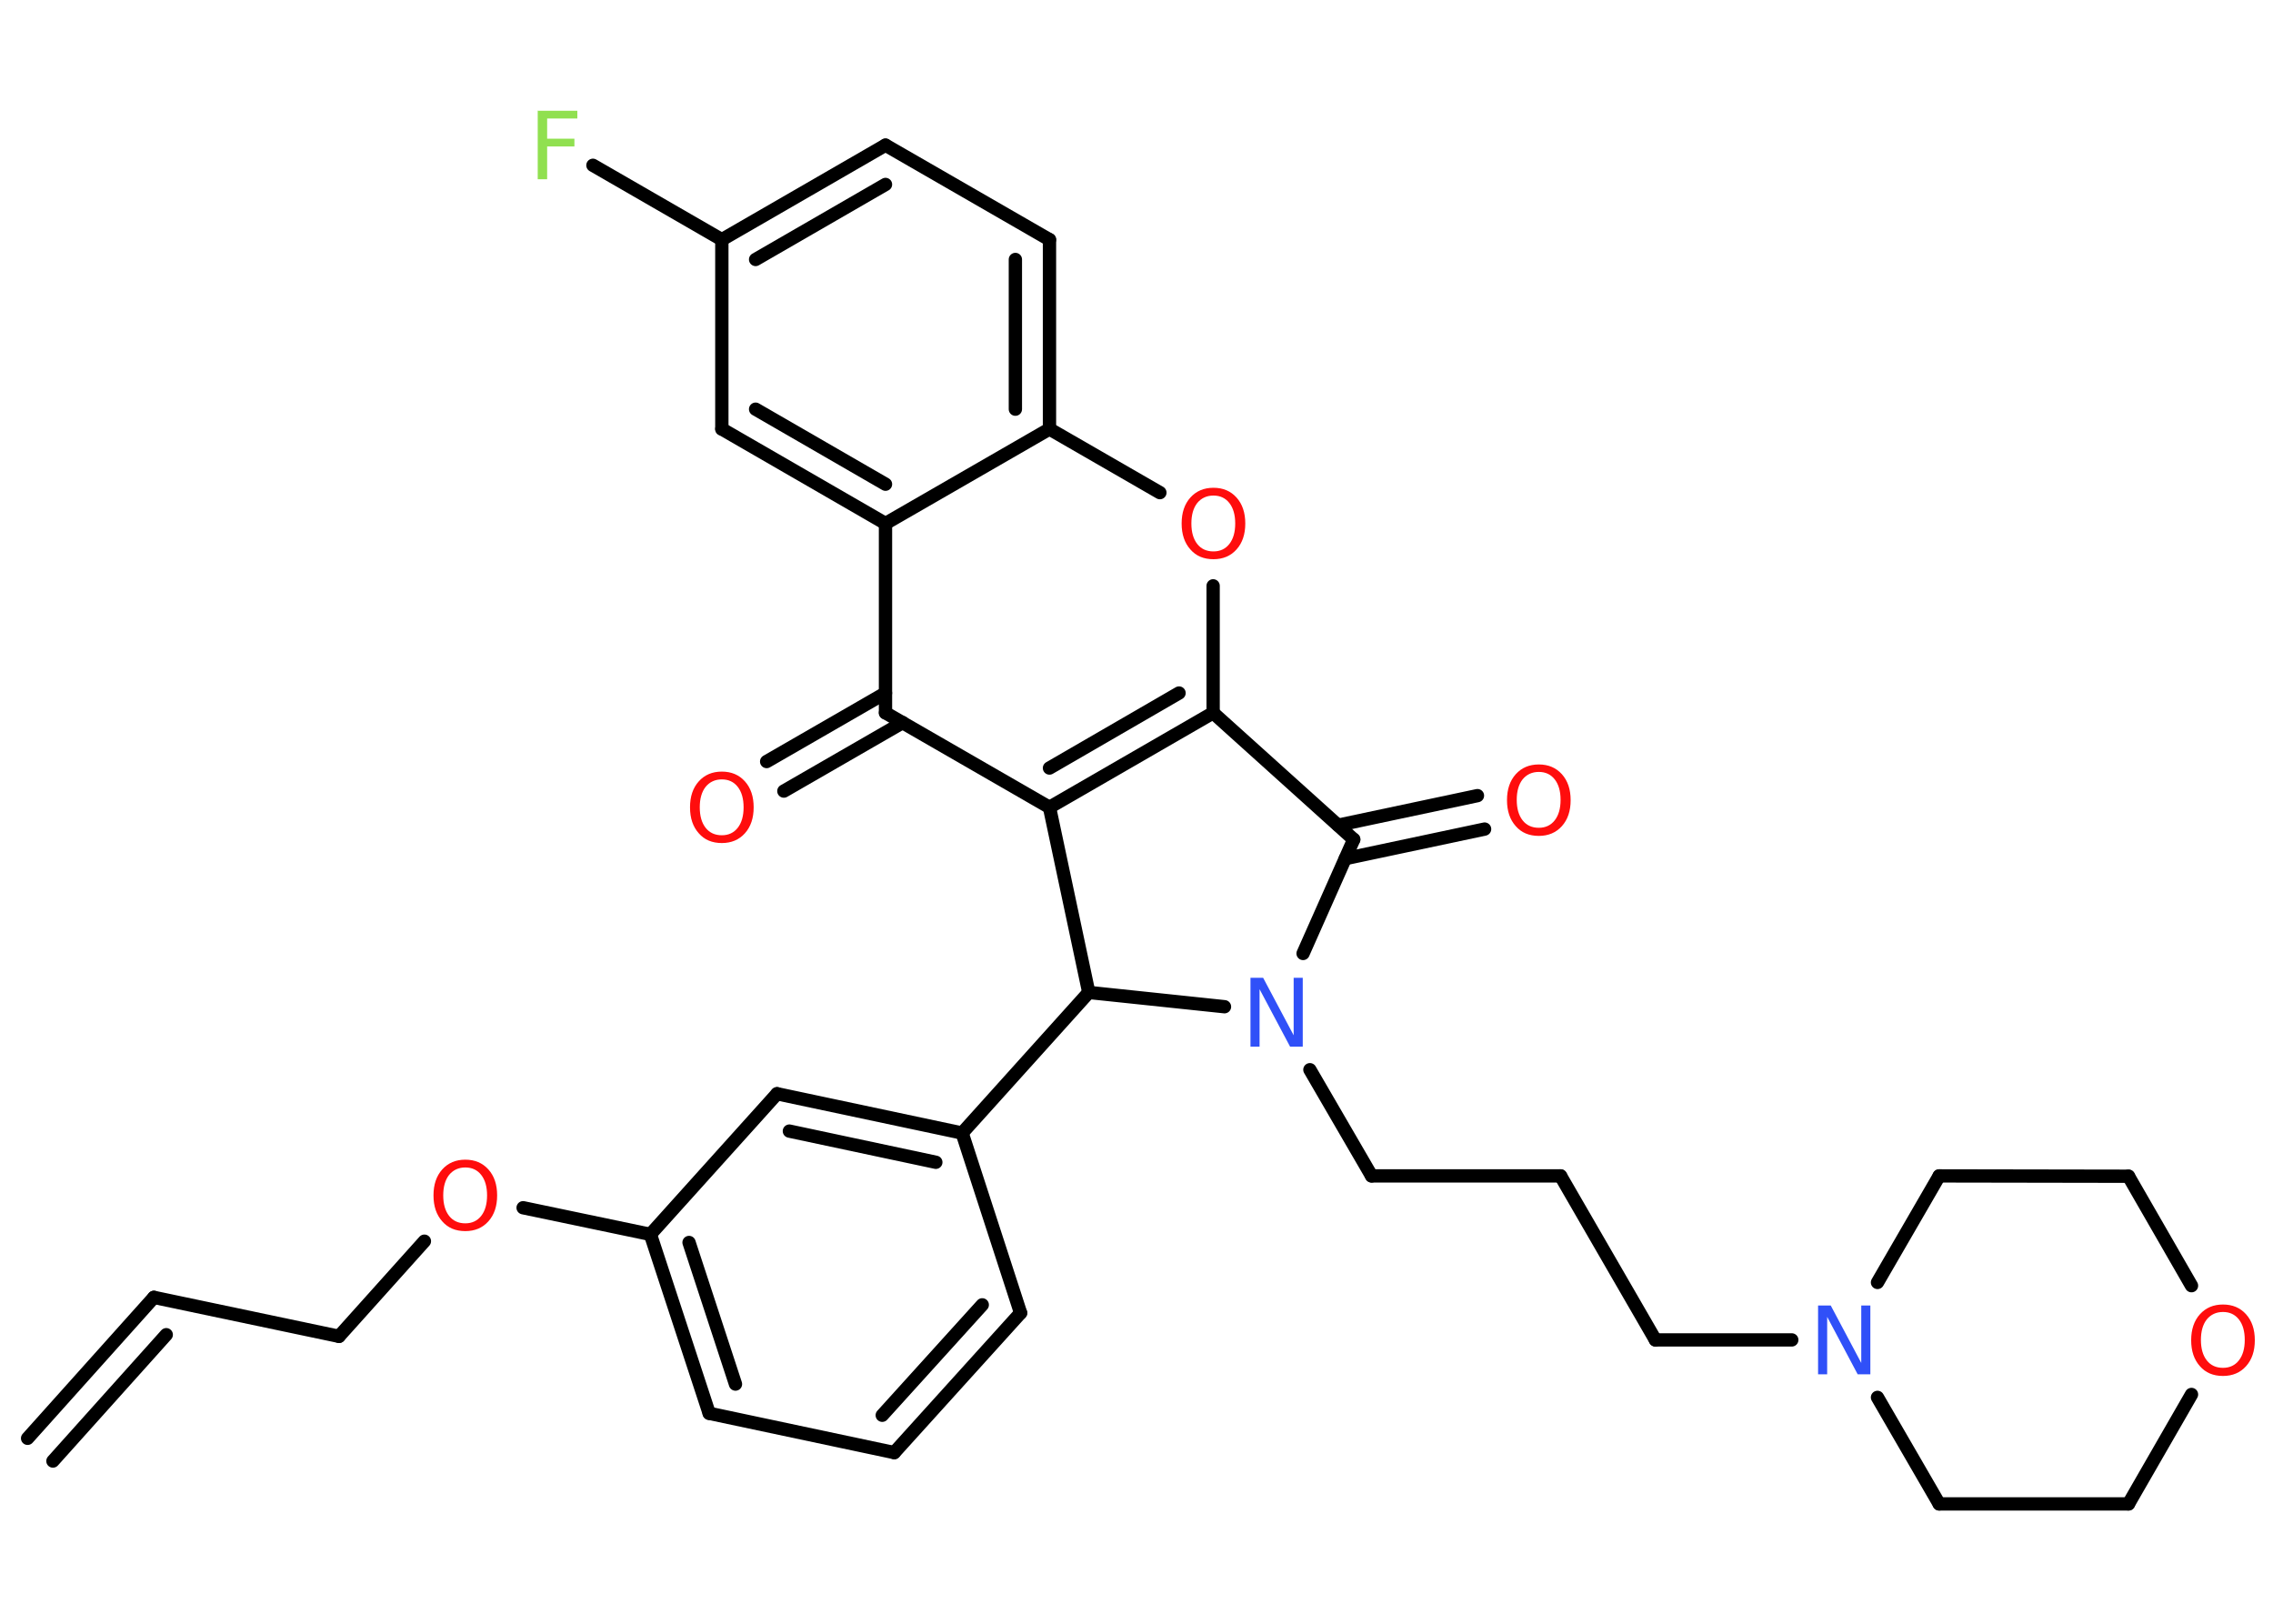 <?xml version='1.0' encoding='UTF-8'?>
<!DOCTYPE svg PUBLIC "-//W3C//DTD SVG 1.1//EN" "http://www.w3.org/Graphics/SVG/1.1/DTD/svg11.dtd">
<svg version='1.2' xmlns='http://www.w3.org/2000/svg' xmlns:xlink='http://www.w3.org/1999/xlink' width='70.0mm' height='50.0mm' viewBox='0 0 70.0 50.0'>
  <desc>Generated by the Chemistry Development Kit (http://github.com/cdk)</desc>
  <g stroke-linecap='round' stroke-linejoin='round' stroke='#000000' stroke-width='.41' fill='#FF0D0D'>
    <rect x='.0' y='.0' width='70.0' height='50.0' fill='#FFFFFF' stroke='none'/>
    <g id='mol1' class='mol'>
      <g id='mol1bnd1' class='bond'>
        <line x1='4.74' y1='39.95' x2='.85' y2='44.29'/>
        <line x1='5.12' y1='41.1' x2='1.63' y2='44.99'/>
      </g>
      <line id='mol1bnd2' class='bond' x1='4.74' y1='39.95' x2='10.44' y2='41.15'/>
      <line id='mol1bnd3' class='bond' x1='10.44' y1='41.15' x2='13.07' y2='38.22'/>
      <line id='mol1bnd4' class='bond' x1='16.11' y1='37.19' x2='20.03' y2='38.01'/>
      <g id='mol1bnd5' class='bond'>
        <line x1='20.03' y1='38.01' x2='21.84' y2='43.52'/>
        <line x1='21.22' y1='38.26' x2='22.65' y2='42.62'/>
      </g>
      <line id='mol1bnd6' class='bond' x1='21.84' y1='43.52' x2='27.54' y2='44.73'/>
      <g id='mol1bnd7' class='bond'>
        <line x1='27.54' y1='44.73' x2='31.43' y2='40.43'/>
        <line x1='27.17' y1='43.58' x2='30.25' y2='40.18'/>
      </g>
      <line id='mol1bnd8' class='bond' x1='31.43' y1='40.43' x2='29.63' y2='34.89'/>
      <line id='mol1bnd9' class='bond' x1='29.63' y1='34.89' x2='33.53' y2='30.56'/>
      <line id='mol1bnd10' class='bond' x1='33.53' y1='30.56' x2='32.32' y2='24.86'/>
      <g id='mol1bnd11' class='bond'>
        <line x1='32.32' y1='24.86' x2='37.36' y2='21.95'/>
        <line x1='32.32' y1='23.65' x2='36.31' y2='21.34'/>
      </g>
      <line id='mol1bnd12' class='bond' x1='37.36' y1='21.95' x2='37.36' y2='18.04'/>
      <line id='mol1bnd13' class='bond' x1='35.72' y1='15.17' x2='32.32' y2='13.21'/>
      <g id='mol1bnd14' class='bond'>
        <line x1='32.32' y1='13.21' x2='32.32' y2='7.38'/>
        <line x1='31.27' y1='12.6' x2='31.27' y2='7.99'/>
      </g>
      <line id='mol1bnd15' class='bond' x1='32.32' y1='7.38' x2='27.27' y2='4.47'/>
      <g id='mol1bnd16' class='bond'>
        <line x1='27.27' y1='4.47' x2='22.23' y2='7.38'/>
        <line x1='27.27' y1='5.68' x2='23.27' y2='7.99'/>
      </g>
      <line id='mol1bnd17' class='bond' x1='22.23' y1='7.38' x2='18.26' y2='5.09'/>
      <line id='mol1bnd18' class='bond' x1='22.23' y1='7.38' x2='22.23' y2='13.21'/>
      <g id='mol1bnd19' class='bond'>
        <line x1='22.23' y1='13.21' x2='27.27' y2='16.12'/>
        <line x1='23.27' y1='12.6' x2='27.27' y2='14.91'/>
      </g>
      <line id='mol1bnd20' class='bond' x1='32.32' y1='13.21' x2='27.27' y2='16.12'/>
      <line id='mol1bnd21' class='bond' x1='27.27' y1='16.12' x2='27.27' y2='21.95'/>
      <line id='mol1bnd22' class='bond' x1='32.32' y1='24.86' x2='27.27' y2='21.95'/>
      <g id='mol1bnd23' class='bond'>
        <line x1='27.8' y1='22.25' x2='24.14' y2='24.36'/>
        <line x1='27.27' y1='21.34' x2='23.61' y2='23.45'/>
      </g>
      <line id='mol1bnd24' class='bond' x1='37.36' y1='21.95' x2='41.69' y2='25.85'/>
      <g id='mol1bnd25' class='bond'>
        <line x1='41.21' y1='25.41' x2='45.5' y2='24.5'/>
        <line x1='41.43' y1='26.44' x2='45.72' y2='25.53'/>
      </g>
      <line id='mol1bnd26' class='bond' x1='41.69' y1='25.85' x2='40.13' y2='29.36'/>
      <line id='mol1bnd27' class='bond' x1='33.53' y1='30.56' x2='37.71' y2='31.0'/>
      <line id='mol1bnd28' class='bond' x1='40.34' y1='32.94' x2='42.24' y2='36.21'/>
      <line id='mol1bnd29' class='bond' x1='42.24' y1='36.21' x2='48.06' y2='36.21'/>
      <line id='mol1bnd30' class='bond' x1='48.06' y1='36.21' x2='50.98' y2='41.26'/>
      <line id='mol1bnd31' class='bond' x1='50.98' y1='41.26' x2='55.18' y2='41.26'/>
      <line id='mol1bnd32' class='bond' x1='57.82' y1='39.49' x2='59.72' y2='36.21'/>
      <line id='mol1bnd33' class='bond' x1='59.72' y1='36.21' x2='65.55' y2='36.22'/>
      <line id='mol1bnd34' class='bond' x1='65.55' y1='36.22' x2='67.49' y2='39.59'/>
      <line id='mol1bnd35' class='bond' x1='67.49' y1='42.94' x2='65.55' y2='46.31'/>
      <line id='mol1bnd36' class='bond' x1='65.55' y1='46.31' x2='59.72' y2='46.31'/>
      <line id='mol1bnd37' class='bond' x1='57.82' y1='43.03' x2='59.72' y2='46.31'/>
      <g id='mol1bnd38' class='bond'>
        <line x1='29.63' y1='34.89' x2='23.93' y2='33.68'/>
        <line x1='28.82' y1='35.79' x2='24.31' y2='34.83'/>
      </g>
      <line id='mol1bnd39' class='bond' x1='20.03' y1='38.01' x2='23.93' y2='33.68'/>
      <path id='mol1atm4' class='atom' d='M14.33 35.95q-.31 .0 -.5 .23q-.18 .23 -.18 .63q.0 .4 .18 .63q.18 .23 .5 .23q.31 .0 .49 -.23q.18 -.23 .18 -.63q.0 -.4 -.18 -.63q-.18 -.23 -.49 -.23zM14.33 35.71q.44 .0 .71 .3q.27 .3 .27 .8q.0 .5 -.27 .8q-.27 .3 -.71 .3q-.45 .0 -.71 -.3q-.27 -.3 -.27 -.8q.0 -.5 .27 -.8q.27 -.3 .71 -.3z' stroke='none'/>
      <path id='mol1atm13' class='atom' d='M37.37 15.26q-.31 .0 -.5 .23q-.18 .23 -.18 .63q.0 .4 .18 .63q.18 .23 .5 .23q.31 .0 .49 -.23q.18 -.23 .18 -.63q.0 -.4 -.18 -.63q-.18 -.23 -.49 -.23zM37.37 15.02q.44 .0 .71 .3q.27 .3 .27 .8q.0 .5 -.27 .8q-.27 .3 -.71 .3q-.45 .0 -.71 -.3q-.27 -.3 -.27 -.8q.0 -.5 .27 -.8q.27 -.3 .71 -.3z' stroke='none'/>
      <path id='mol1atm18' class='atom' d='M16.57 3.41h1.21v.24h-.93v.62h.84v.24h-.84v1.01h-.29v-2.12z' stroke='none' fill='#90E050'/>
      <path id='mol1atm22' class='atom' d='M22.23 24.0q-.31 .0 -.5 .23q-.18 .23 -.18 .63q.0 .4 .18 .63q.18 .23 .5 .23q.31 .0 .49 -.23q.18 -.23 .18 -.63q.0 -.4 -.18 -.63q-.18 -.23 -.49 -.23zM22.23 23.76q.44 .0 .71 .3q.27 .3 .27 .8q.0 .5 -.27 .8q-.27 .3 -.71 .3q-.45 .0 -.71 -.3q-.27 -.3 -.27 -.8q.0 -.5 .27 -.8q.27 -.3 .71 -.3z' stroke='none'/>
      <path id='mol1atm24' class='atom' d='M47.39 23.77q-.31 .0 -.5 .23q-.18 .23 -.18 .63q.0 .4 .18 .63q.18 .23 .5 .23q.31 .0 .49 -.23q.18 -.23 .18 -.63q.0 -.4 -.18 -.63q-.18 -.23 -.49 -.23zM47.39 23.54q.44 .0 .71 .3q.27 .3 .27 .8q.0 .5 -.27 .8q-.27 .3 -.71 .3q-.45 .0 -.71 -.3q-.27 -.3 -.27 -.8q.0 -.5 .27 -.8q.27 -.3 .71 -.3z' stroke='none'/>
      <path id='mol1atm25' class='atom' d='M38.52 30.11h.38l.94 1.77v-1.77h.28v2.12h-.39l-.94 -1.77v1.77h-.28v-2.12z' stroke='none' fill='#3050F8'/>
      <path id='mol1atm29' class='atom' d='M56.0 40.2h.38l.94 1.77v-1.77h.28v2.12h-.39l-.94 -1.77v1.77h-.28v-2.12z' stroke='none' fill='#3050F8'/>
      <path id='mol1atm32' class='atom' d='M68.46 40.4q-.31 .0 -.5 .23q-.18 .23 -.18 .63q.0 .4 .18 .63q.18 .23 .5 .23q.31 .0 .49 -.23q.18 -.23 .18 -.63q.0 -.4 -.18 -.63q-.18 -.23 -.49 -.23zM68.46 40.17q.44 .0 .71 .3q.27 .3 .27 .8q.0 .5 -.27 .8q-.27 .3 -.71 .3q-.45 .0 -.71 -.3q-.27 -.3 -.27 -.8q.0 -.5 .27 -.8q.27 -.3 .71 -.3z' stroke='none'/>
    </g>
  </g>
</svg>
